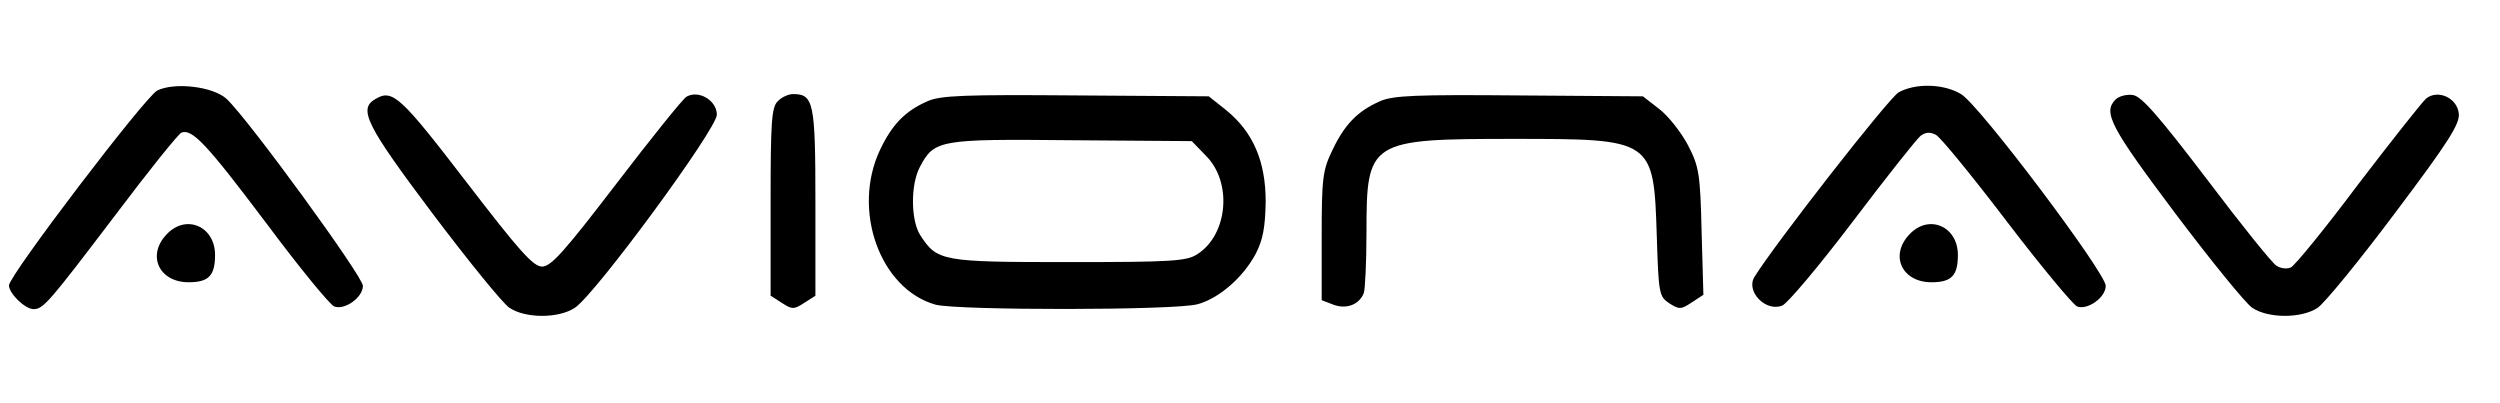 <?xml version="1.0" standalone="no"?>
<!DOCTYPE svg PUBLIC "-//W3C//DTD SVG 20010904//EN"
 "http://www.w3.org/TR/2001/REC-SVG-20010904/DTD/svg10.dtd">
<svg version="1.0" xmlns="http://www.w3.org/2000/svg"
 width="558pt" height="90pt" viewBox="0 0 558 90"
 preserveAspectRatio="xMidYMid meet">

<g transform="translate(0,90) scale(0.1,-0.1)"
fill="#000000" stroke="none">
<path d="M351 698 c-27 -14 -331 -413 -331 -435 0 -18 36 -53 55 -53 22 0 35
16 184 212 73 97 139 179 146 182 24 9 56 -25 190 -203 73 -98 141 -181 151
-185 23 -9 64 20 64 46 0 21 -255 371 -304 417 -30 28 -116 38 -155 19z"/>
<path d="M4238 694 c-21 -11 -277 -339 -322 -412 -20 -32 25 -79 62 -64 11 4
82 88 157 187 75 99 143 185 152 192 11 8 21 9 34 2 10 -5 81 -92 158 -193 77
-101 148 -186 157 -190 23 -9 64 20 64 46 0 29 -282 404 -323 428 -38 23 -101
25 -139 4z"/>
<path d="M838 679 c-39 -22 -21 -58 127 -255 80 -106 157 -201 172 -211 36
-24 110 -24 146 0 45 29 317 399 317 431 0 32 -41 56 -68 40 -9 -6 -79 -93
-157 -195 -115 -150 -145 -184 -165 -184 -20 0 -51 35 -170 190 -146 190 -164
207 -202 184z"/>
<path d="M1736 674 c-14 -13 -16 -48 -16 -224 l0 -210 25 -16 c23 -15 27 -15
50 0 l25 16 0 210 c0 222 -4 240 -50 240 -10 0 -26 -7 -34 -16z"/>
<path d="M2070 674 c-50 -22 -79 -52 -106 -109 -63 -134 0 -310 124 -345 49
-13 535 -13 585 1 48 13 102 60 130 113 16 31 21 59 22 116 0 90 -28 155 -88
204 l-39 31 -296 2 c-249 2 -303 0 -332 -13z m621 -121 c60 -59 50 -176 -18
-220 -24 -16 -56 -18 -288 -18 -284 0 -293 2 -331 60 -21 33 -22 112 -1 152
32 61 43 63 339 60 l268 -2 31 -32z"/>
<path d="M3080 674 c-50 -22 -79 -52 -106 -109 -22 -45 -24 -64 -24 -193 l0
-142 26 -10 c29 -11 58 0 68 26 3 8 6 70 6 136 0 204 6 208 327 208 314 0 314
0 321 -218 4 -127 5 -134 28 -149 22 -14 26 -14 50 2 l26 17 -4 141 c-3 131
-6 146 -31 194 -15 28 -43 64 -64 80 l-36 28 -276 2 c-230 2 -282 0 -311 -13z"/>
<path d="M4722 678 c-29 -29 -11 -62 133 -254 80 -106 157 -201 172 -211 36
-24 110 -24 146 0 15 10 93 105 173 212 119 158 145 199 142 222 -4 35 -47 54
-73 33 -9 -8 -77 -94 -152 -192 -74 -99 -142 -182 -150 -185 -9 -4 -23 -2 -32
4 -9 5 -79 92 -156 194 -109 143 -146 185 -165 187 -14 2 -31 -3 -38 -10z"/>
<path d="M372 377 c-45 -47 -17 -107 49 -107 45 0 59 15 59 61 0 64 -65 92
-108 46z"/>
<path d="M4262 377 c-45 -47 -17 -107 49 -107 45 0 59 15 59 61 0 64 -65 92
-108 46z"/>
</g>
</svg>
